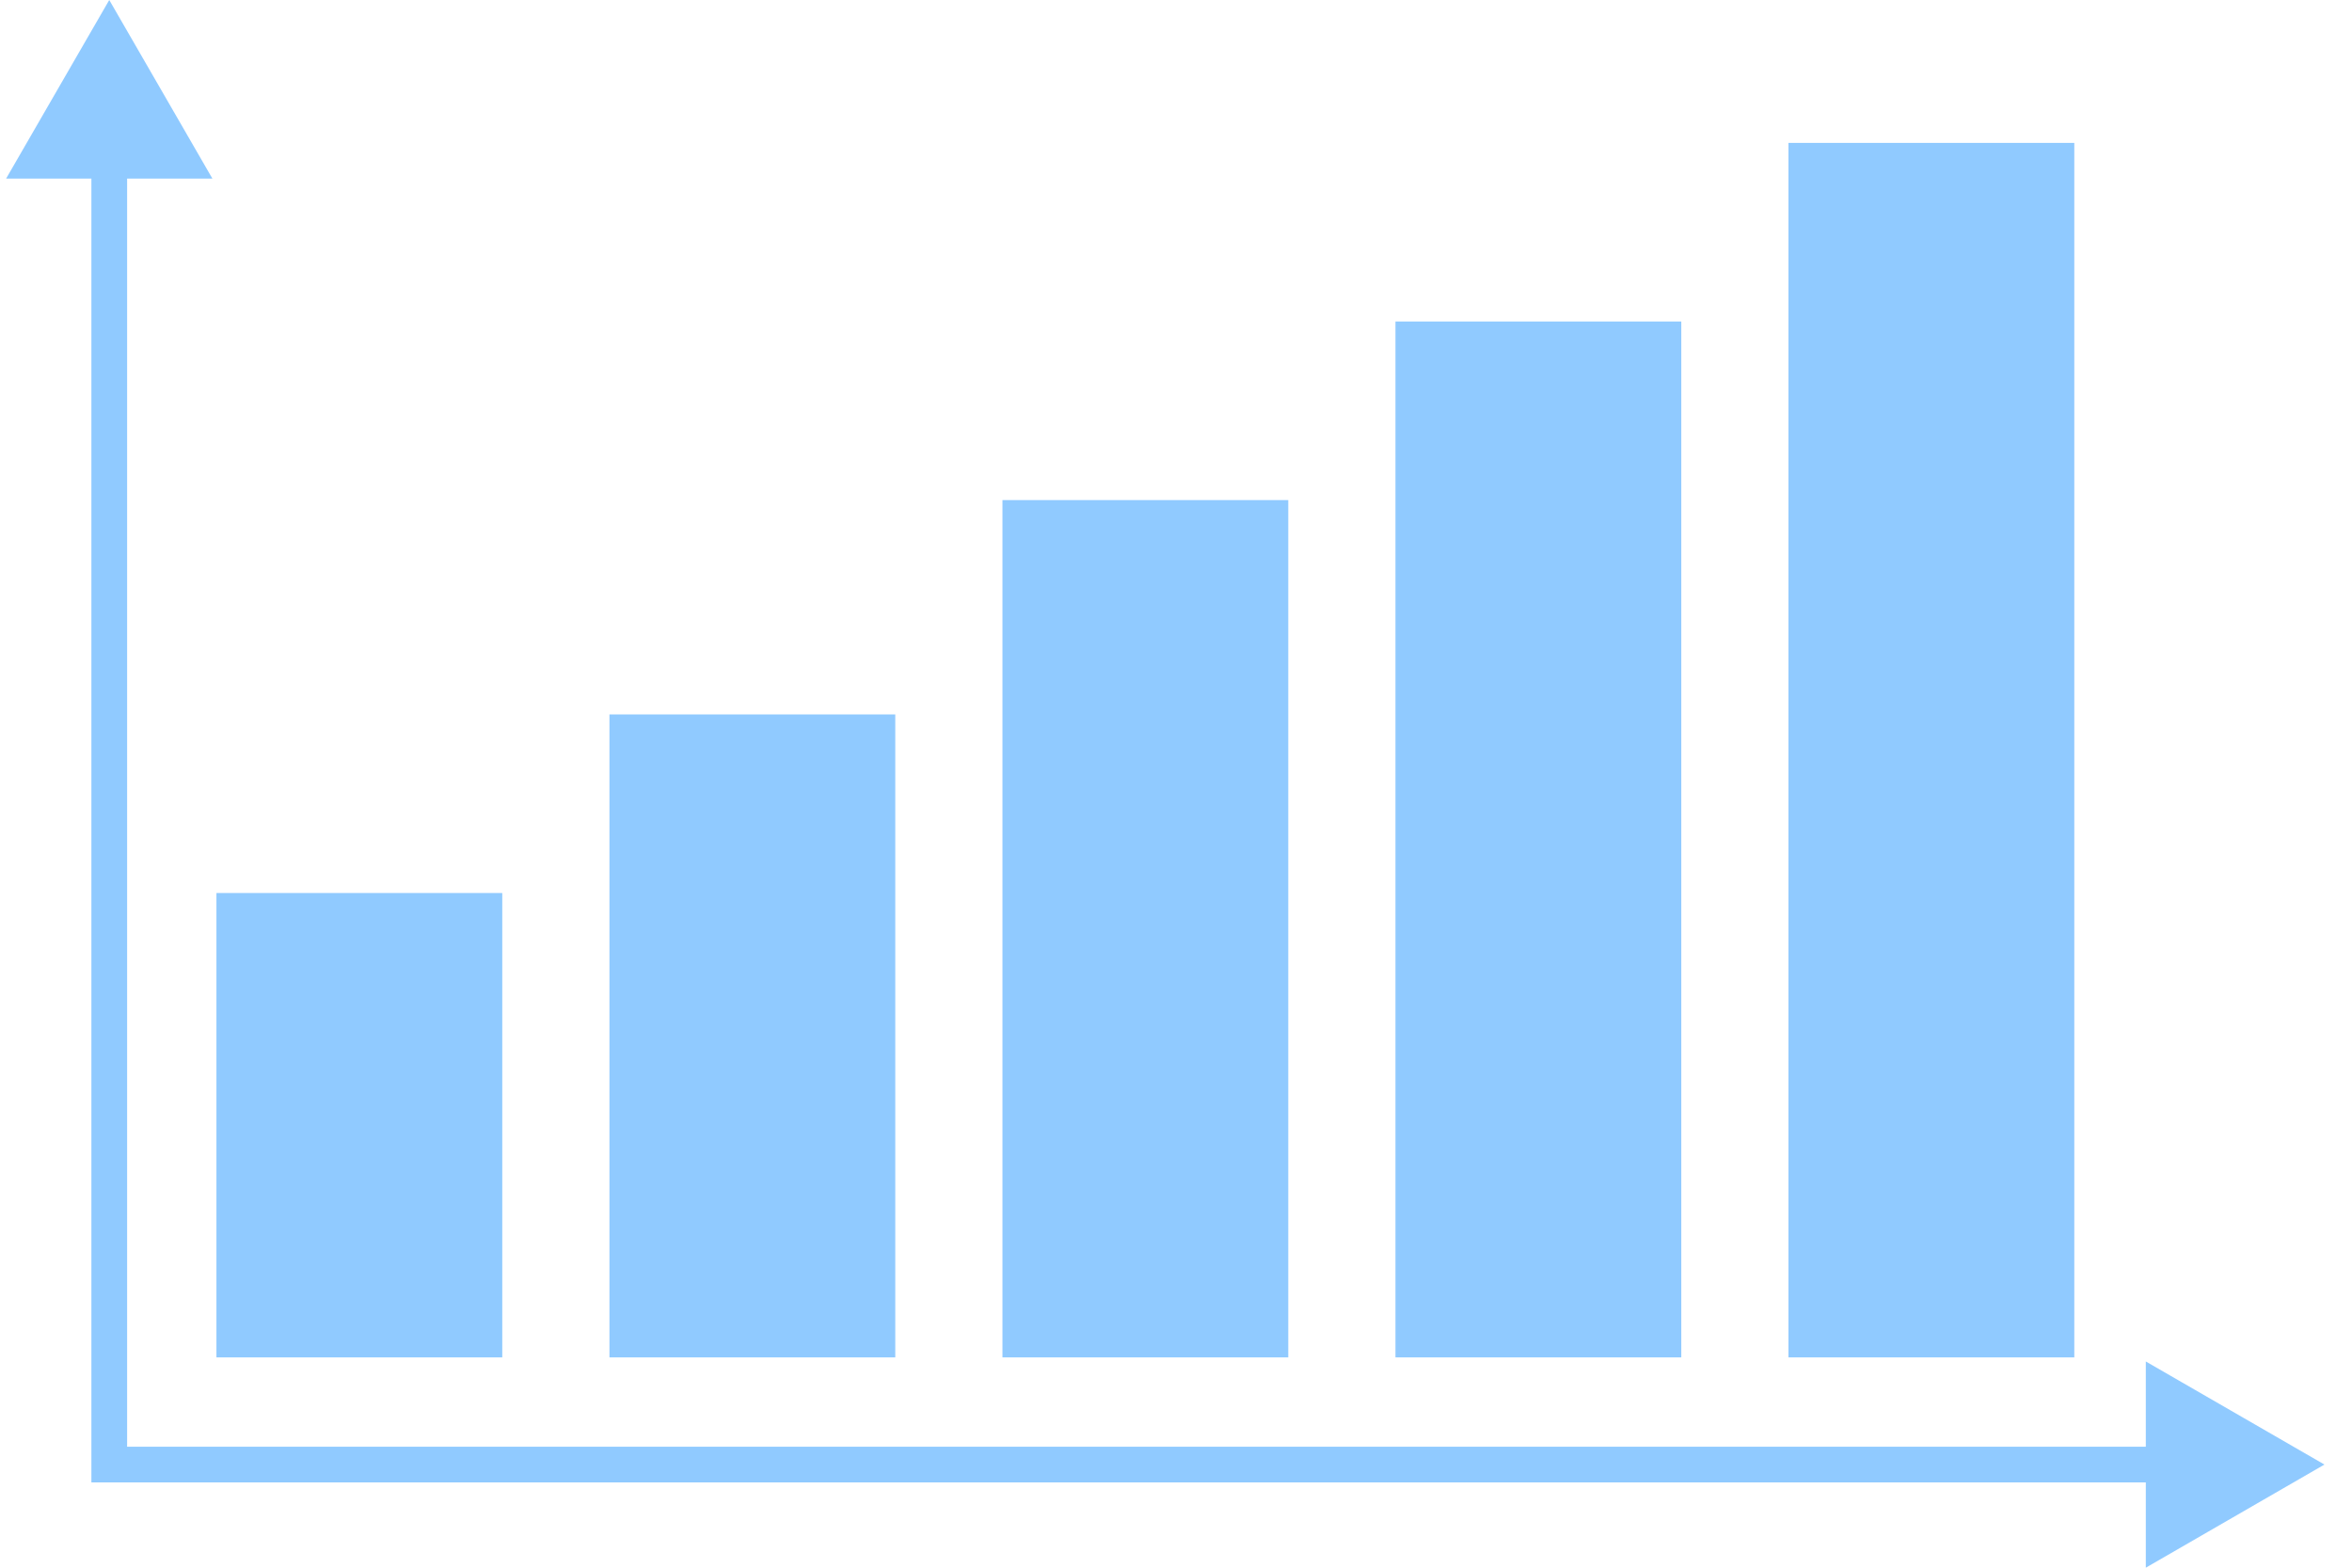 <svg width="42" height="28" viewBox="0 0 42 28" fill="none" xmlns="http://www.w3.org/2000/svg">
<path d="M1.951 0L0.109 3.19H1.632V26.477H38.318V28L41.508 26.158L38.318 24.317V25.839H2.27V3.19H3.793L1.951 0Z" fill="#90CAFF"/>
<path d="M8.969 15.95H3.865V24.244H8.969V15.95Z" fill="#90CAFF"/>
<path d="M10.883 12.76H15.987V24.244H10.883V12.76Z" fill="#90CAFF"/>
<path d="M23.005 8.932H17.901V24.244H23.005V8.932Z" fill="#90CAFF"/>
<path d="M24.919 5.742H30.023V24.244H24.919V5.742Z" fill="#90CAFF"/>
<path d="M37.041 2.552H31.937V24.244H37.041V2.552Z" fill="#90CAFF"/>
</svg>
